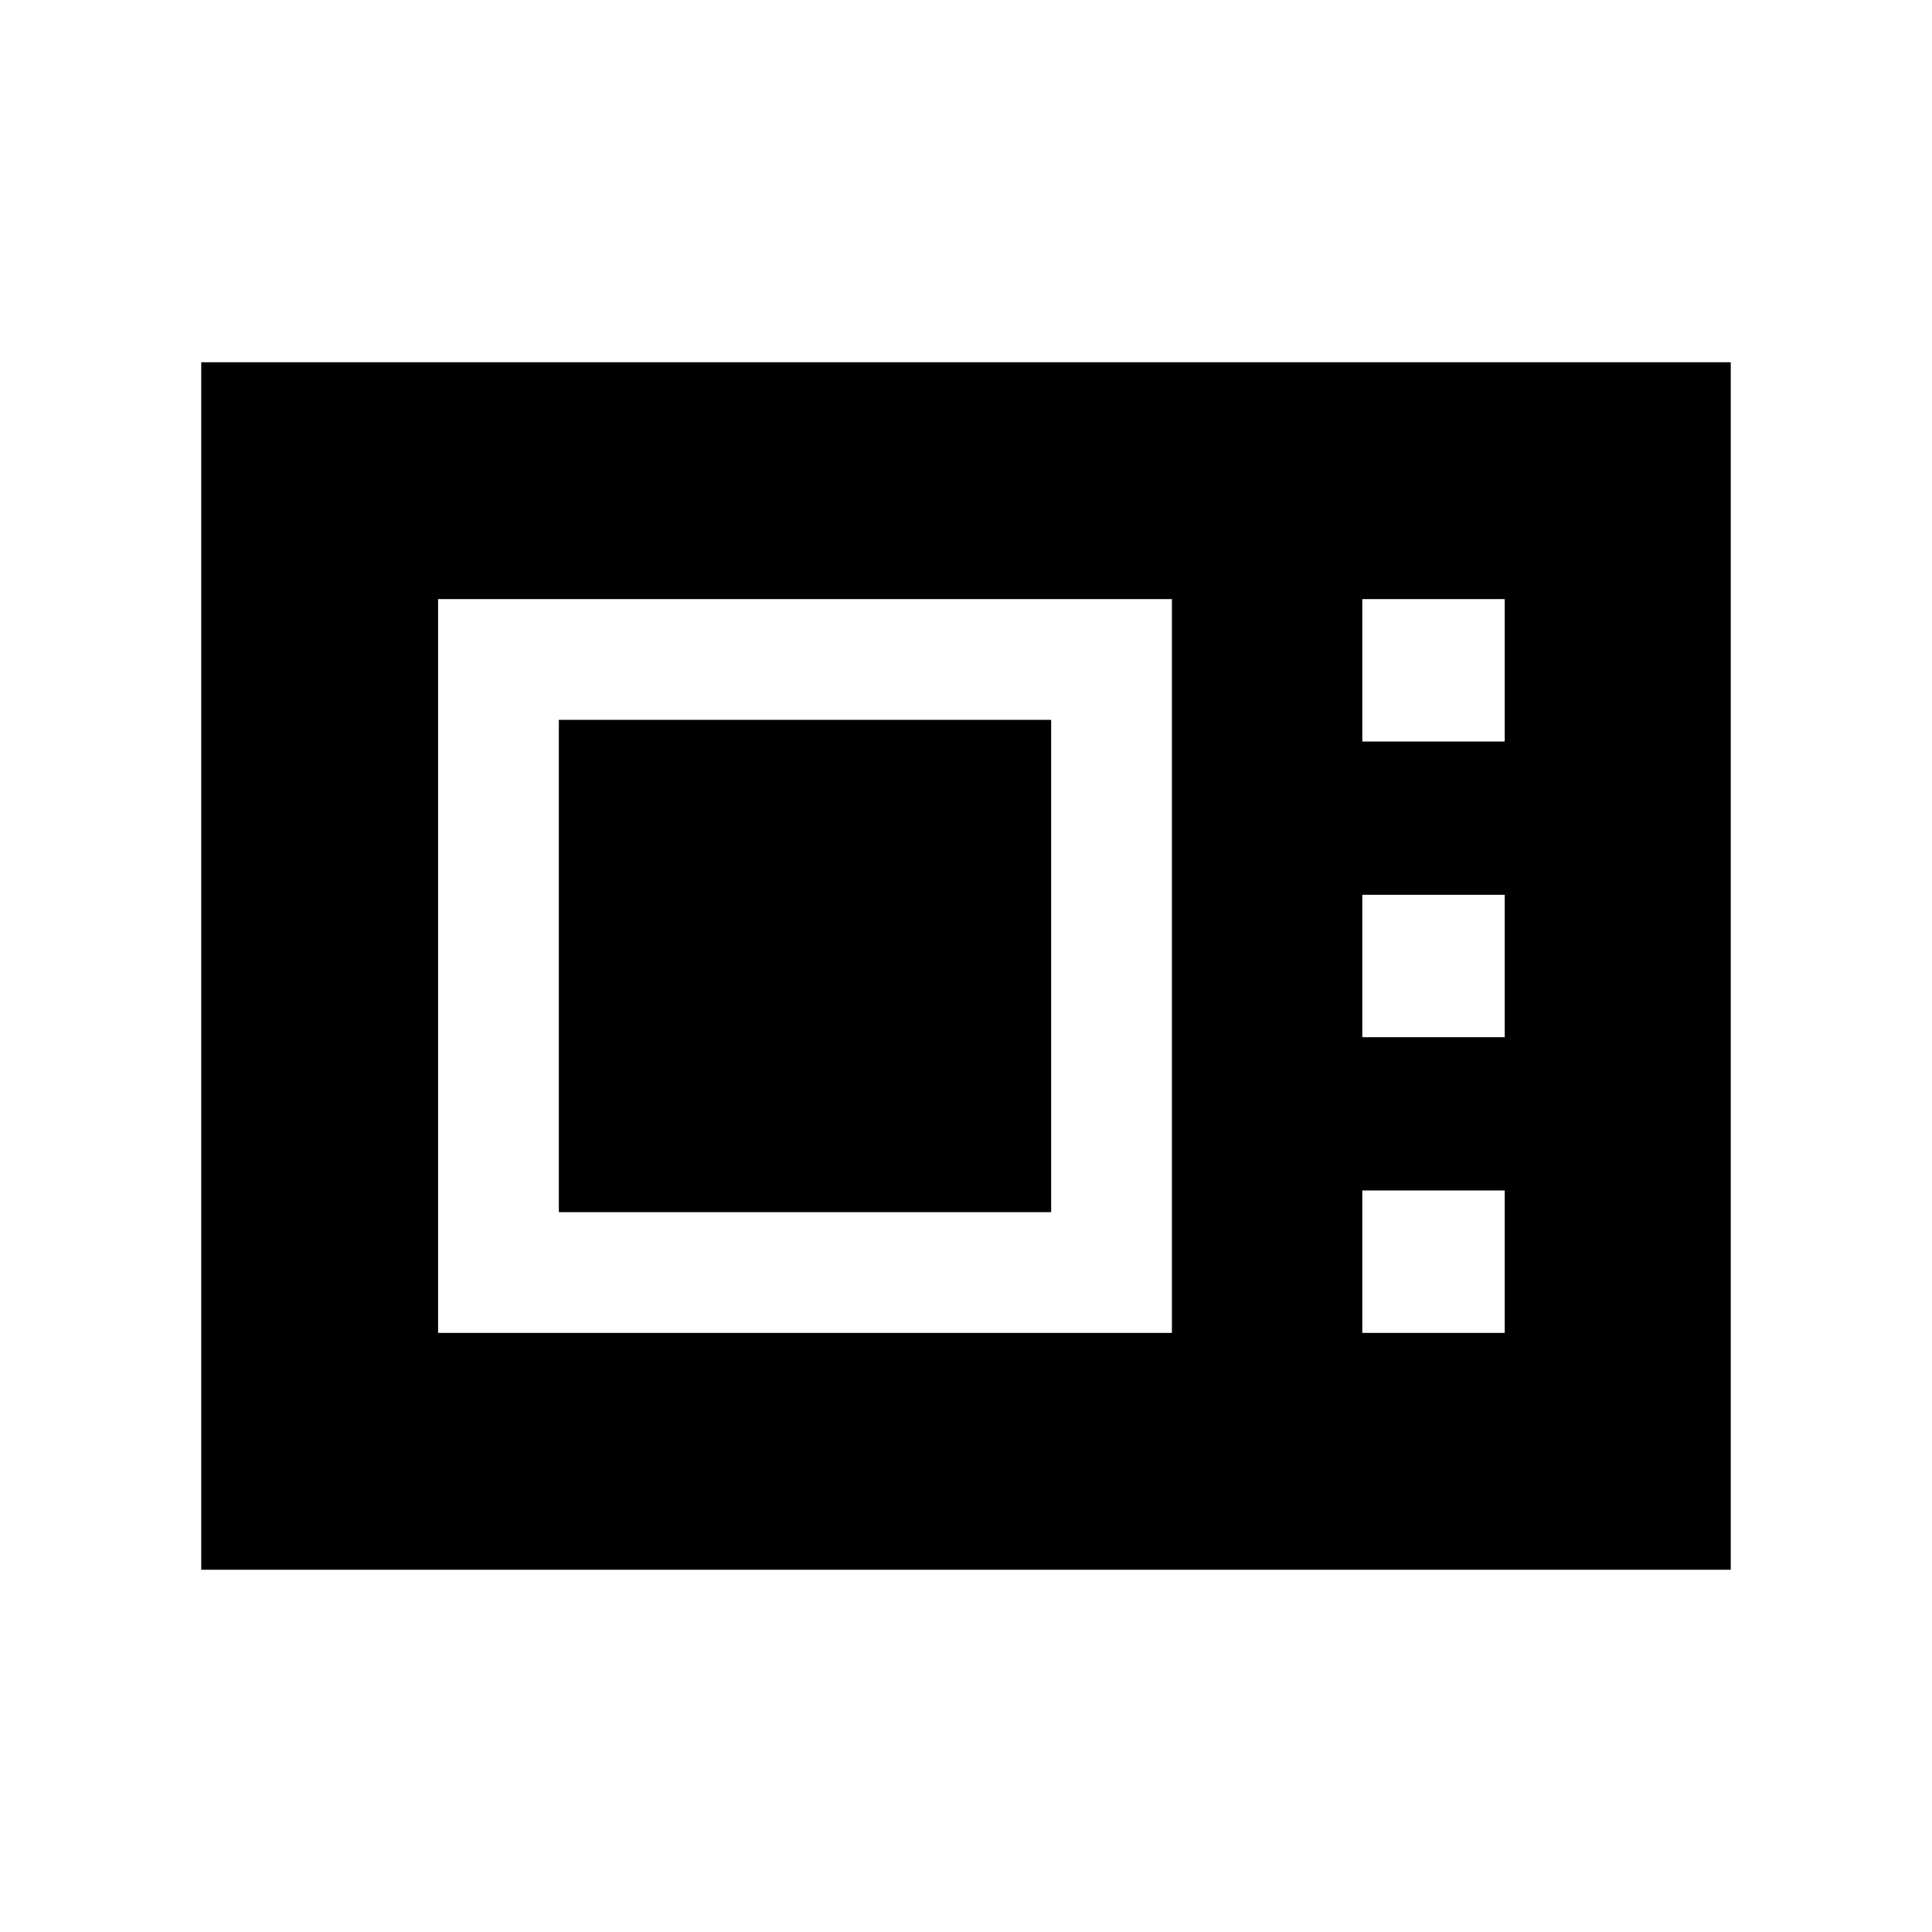 <svg xmlns="http://www.w3.org/2000/svg" height="24" viewBox="0 -960 960 960" width="24"><path d="M100-180v-600h760v600H100Zm117.69-117.69h364.62v-364.62H217.69v364.62Zm60-60v-244.62h244.62v244.62H277.69Zm399.23-233.85h70.77v-70.77h-70.77v70.77Zm0 146.92h70.77v-70.76h-70.77v70.76Zm0 146.93h70.77v-70.77h-70.77v70.77Z"/></svg>